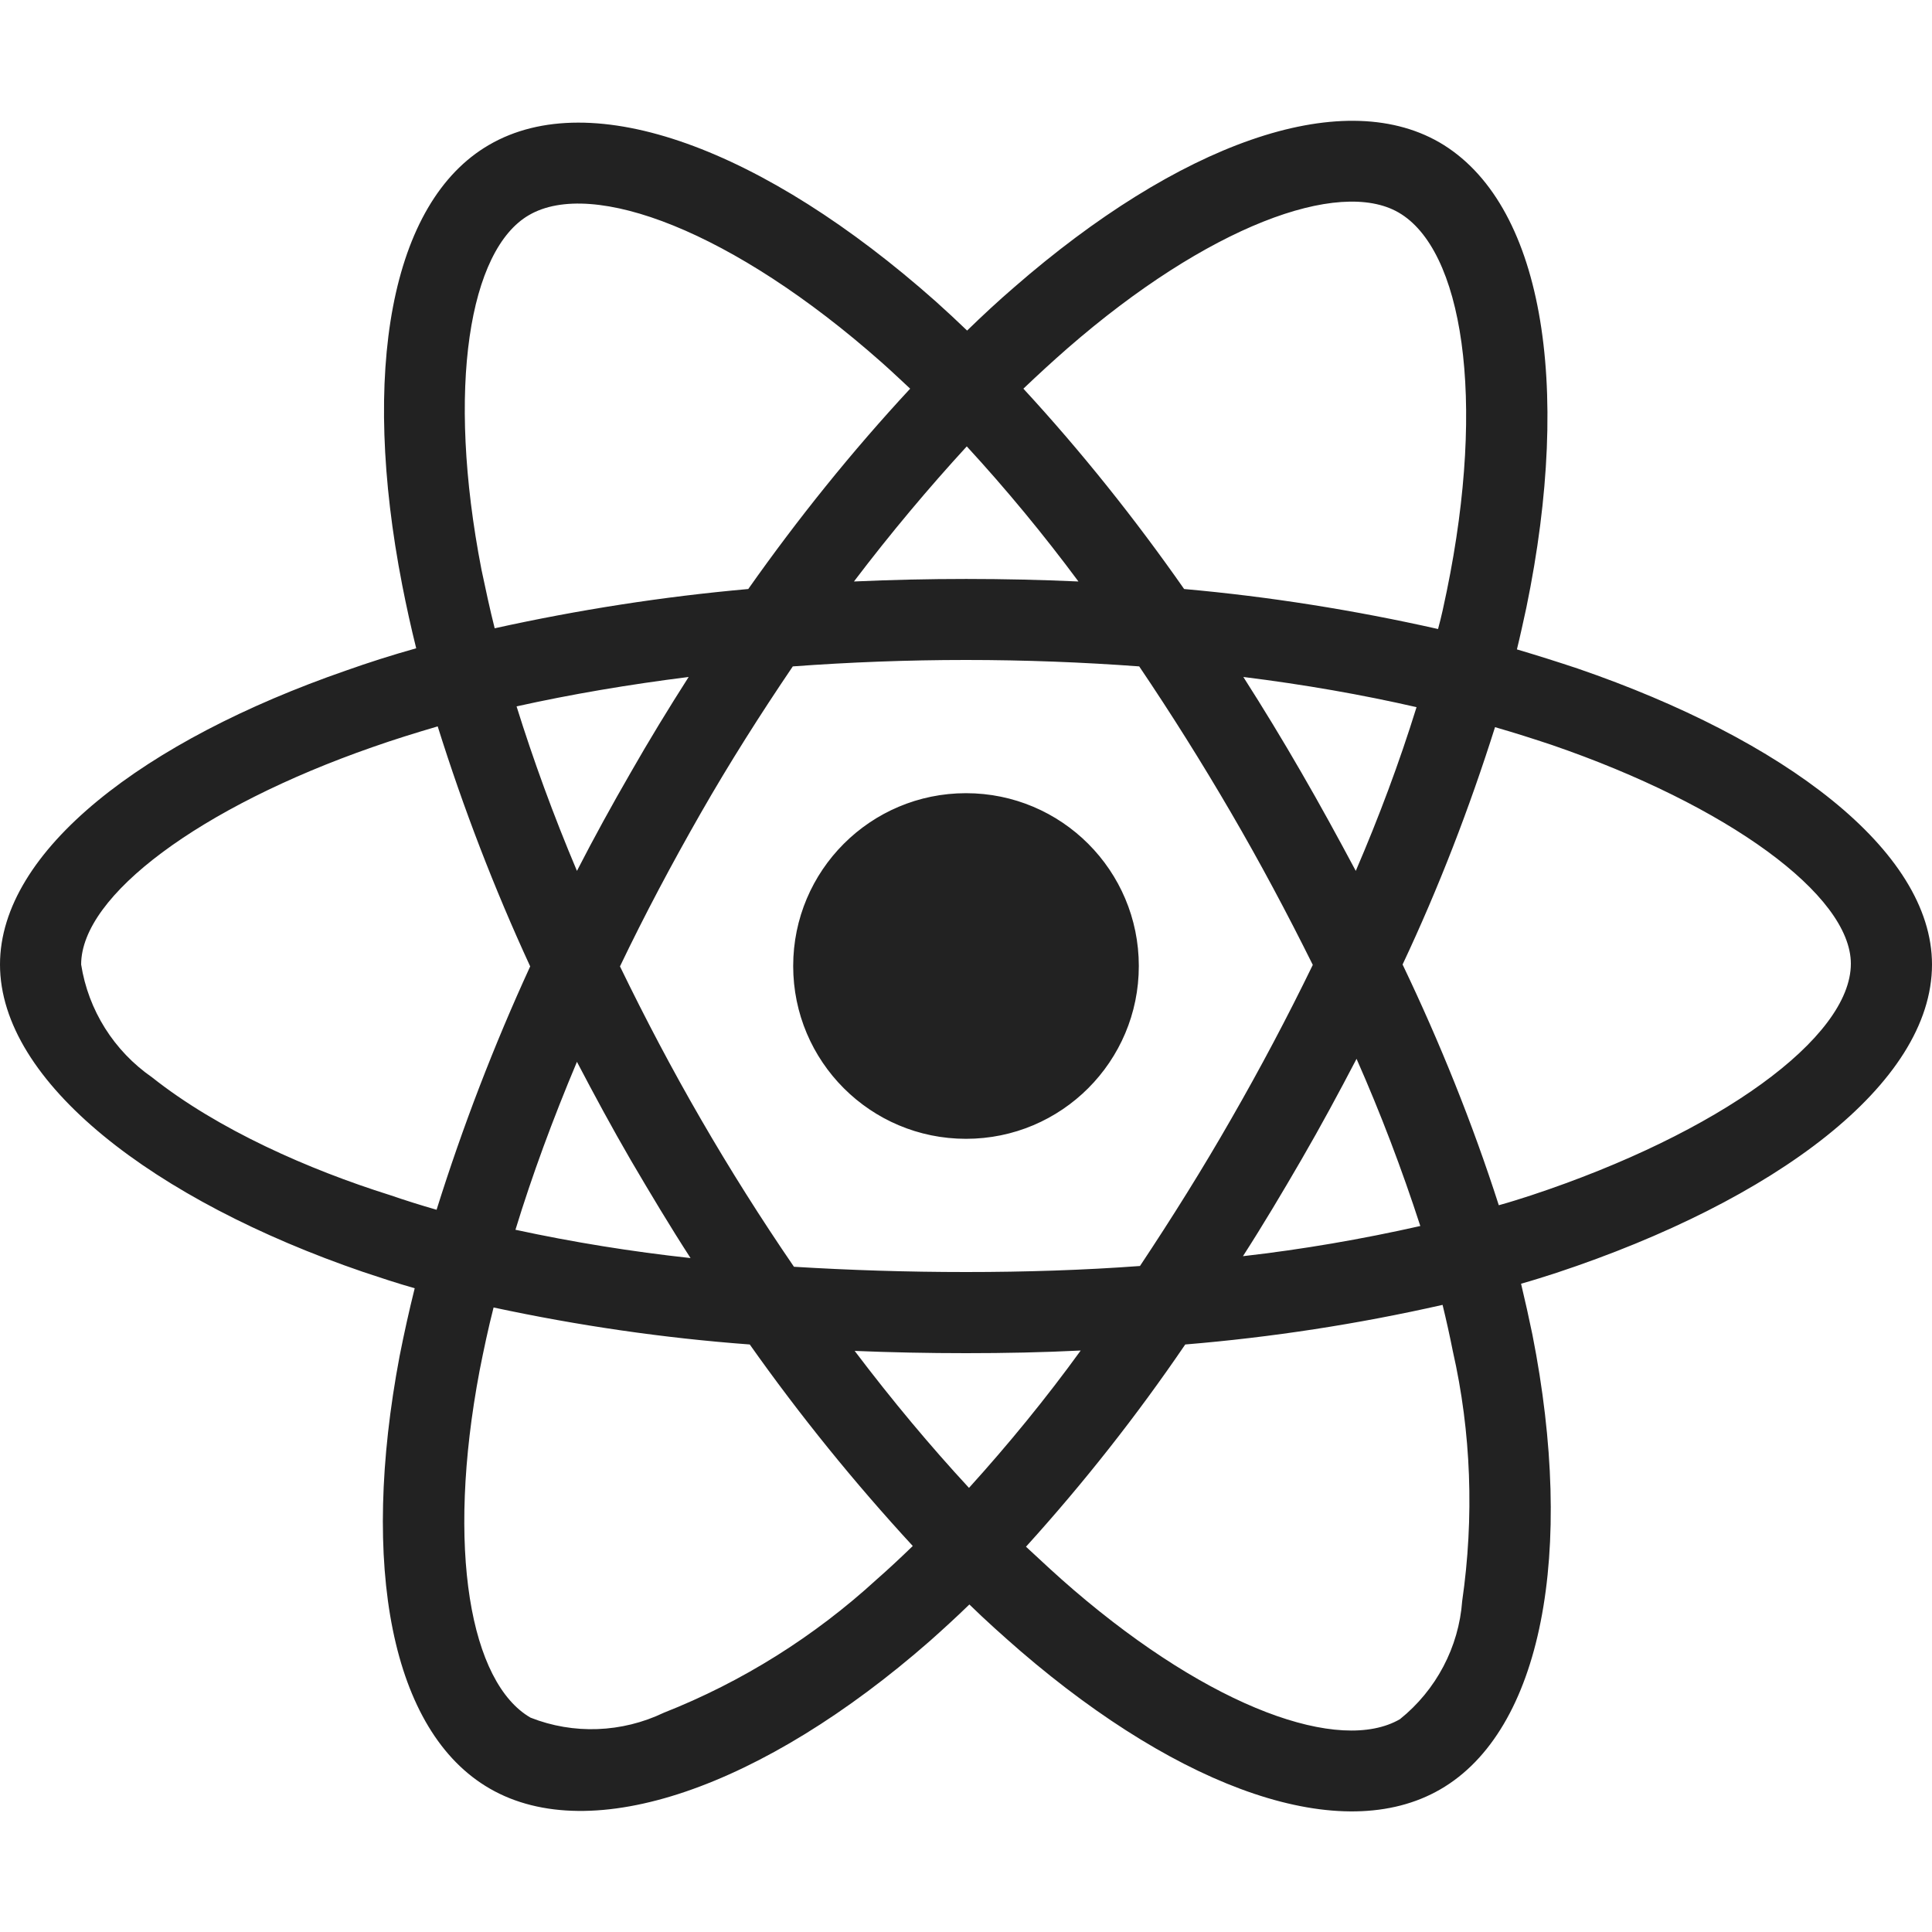 <svg width="40" height="40" viewBox="0 0 40 40" fill="none" xmlns="http://www.w3.org/2000/svg">
<path d="M32.672 13.844C32.25 13.703 31.828 13.57 31.406 13.445C31.477 13.156 31.539 12.867 31.602 12.578C32.562 7.922 31.93 4.18 29.797 2.945C27.742 1.766 24.391 2.992 21 5.945C20.664 6.234 20.336 6.539 20.023 6.844C19.812 6.641 19.594 6.438 19.375 6.242C15.82 3.086 12.258 1.758 10.125 3C8.078 4.188 7.469 7.711 8.328 12.117C8.414 12.555 8.508 12.984 8.617 13.422C8.117 13.562 7.625 13.719 7.164 13.883C2.992 15.328 0 17.609 0 19.969C0 22.406 3.188 24.852 7.523 26.336C7.875 26.453 8.227 26.57 8.586 26.672C8.469 27.141 8.367 27.602 8.273 28.078C7.453 32.414 8.094 35.852 10.141 37.031C12.25 38.25 15.797 37 19.25 33.977C19.523 33.734 19.797 33.484 20.07 33.219C20.414 33.555 20.773 33.875 21.133 34.188C24.477 37.062 27.781 38.227 29.82 37.047C31.93 35.828 32.617 32.133 31.727 27.633C31.656 27.289 31.578 26.938 31.492 26.578C31.742 26.508 31.984 26.43 32.227 26.352C36.734 24.859 40 22.445 40 19.969C40 17.602 36.922 15.305 32.672 13.844ZM22.102 7.211C25.008 4.68 27.719 3.688 28.953 4.398C30.273 5.156 30.781 8.219 29.953 12.242C29.898 12.508 29.844 12.766 29.773 13.023C28.039 12.633 26.281 12.352 24.516 12.195C23.5 10.742 22.391 9.352 21.188 8.047C21.492 7.758 21.789 7.484 22.102 7.211ZM13.062 24.023C13.461 24.703 13.867 25.383 14.297 26.047C13.078 25.914 11.867 25.719 10.672 25.461C11.016 24.336 11.445 23.172 11.945 21.984C12.305 22.672 12.672 23.352 13.062 24.023ZM10.695 14.625C11.82 14.375 13.016 14.172 14.258 14.016C13.844 14.664 13.438 15.328 13.055 16C12.672 16.664 12.297 17.344 11.945 18.031C11.453 16.867 11.039 15.727 10.695 14.625ZM12.836 20.008C13.352 18.93 13.914 17.875 14.508 16.836C15.102 15.797 15.742 14.789 16.414 13.797C17.586 13.711 18.781 13.664 20 13.664C21.219 13.664 22.422 13.711 23.586 13.797C24.25 14.781 24.883 15.789 25.484 16.82C26.086 17.852 26.648 18.906 27.18 19.977C26.656 21.055 26.094 22.117 25.492 23.164C24.898 24.203 24.266 25.211 23.602 26.211C22.438 26.297 21.227 26.336 20 26.336C18.773 26.336 17.586 26.297 16.438 26.227C15.758 25.234 15.117 24.219 14.516 23.18C13.914 22.141 13.359 21.086 12.836 20.008ZM26.945 24.008C27.344 23.32 27.719 22.625 28.086 21.922C28.586 23.055 29.023 24.203 29.406 25.383C28.195 25.656 26.969 25.867 25.734 26.008C26.156 25.352 26.555 24.68 26.945 24.008ZM28.07 18.031C27.703 17.344 27.328 16.656 26.938 15.984C26.555 15.32 26.156 14.664 25.742 14.016C27 14.172 28.203 14.383 29.328 14.641C28.969 15.797 28.547 16.922 28.07 18.031ZM20.016 9.242C20.836 10.133 21.609 11.07 22.328 12.039C20.781 11.969 19.227 11.969 17.68 12.039C18.445 11.031 19.234 10.094 20.016 9.242ZM10.953 4.453C12.266 3.688 15.18 4.781 18.25 7.5C18.445 7.672 18.641 7.859 18.844 8.047C17.633 9.352 16.516 10.742 15.492 12.195C13.727 12.352 11.977 12.625 10.242 13.008C10.141 12.609 10.055 12.203 9.969 11.797C9.234 8.016 9.719 5.164 10.953 4.453ZM9.039 25.047C8.711 24.953 8.391 24.852 8.07 24.742C6.406 24.219 4.516 23.391 3.148 22.305C2.359 21.758 1.828 20.914 1.68 19.969C1.68 18.539 4.148 16.711 7.711 15.469C8.156 15.312 8.609 15.172 9.062 15.039C9.594 16.734 10.234 18.398 10.977 20.008C10.227 21.641 9.578 23.328 9.039 25.047ZM18.148 32.703C16.859 33.883 15.367 34.82 13.742 35.461C12.875 35.875 11.875 35.914 10.984 35.562C9.742 34.844 9.227 32.086 9.93 28.375C10.016 27.938 10.109 27.5 10.219 27.07C11.969 27.445 13.734 27.703 15.523 27.836C16.555 29.297 17.688 30.695 18.898 32.008C18.648 32.25 18.398 32.484 18.148 32.703ZM20.062 30.805C19.266 29.945 18.469 28.992 17.695 27.969C18.445 28 19.219 28.016 20 28.016C20.805 28.016 21.594 28 22.375 27.961C21.656 28.953 20.883 29.898 20.062 30.805ZM30.273 33.148C30.203 34.102 29.734 34.992 28.984 35.594C27.742 36.312 25.094 35.375 22.234 32.922C21.906 32.641 21.578 32.336 21.242 32.023C22.438 30.703 23.539 29.305 24.539 27.836C26.328 27.688 28.109 27.414 29.867 27.016C29.945 27.336 30.016 27.656 30.078 27.969C30.461 29.656 30.523 31.414 30.273 33.148ZM31.695 24.75C31.477 24.82 31.258 24.891 31.031 24.953C30.484 23.25 29.812 21.586 29.039 19.969C29.789 18.375 30.422 16.734 30.953 15.055C31.359 15.172 31.75 15.297 32.125 15.422C35.766 16.672 38.32 18.531 38.32 19.953C38.32 21.484 35.594 23.461 31.695 24.75ZM20 23.578C21.977 23.578 23.578 21.977 23.578 20C23.578 18.023 21.977 16.422 20 16.422C18.023 16.422 16.422 18.023 16.422 20C16.422 21.977 18.023 23.578 20 23.578Z" fill="#222222"/>
</svg>
